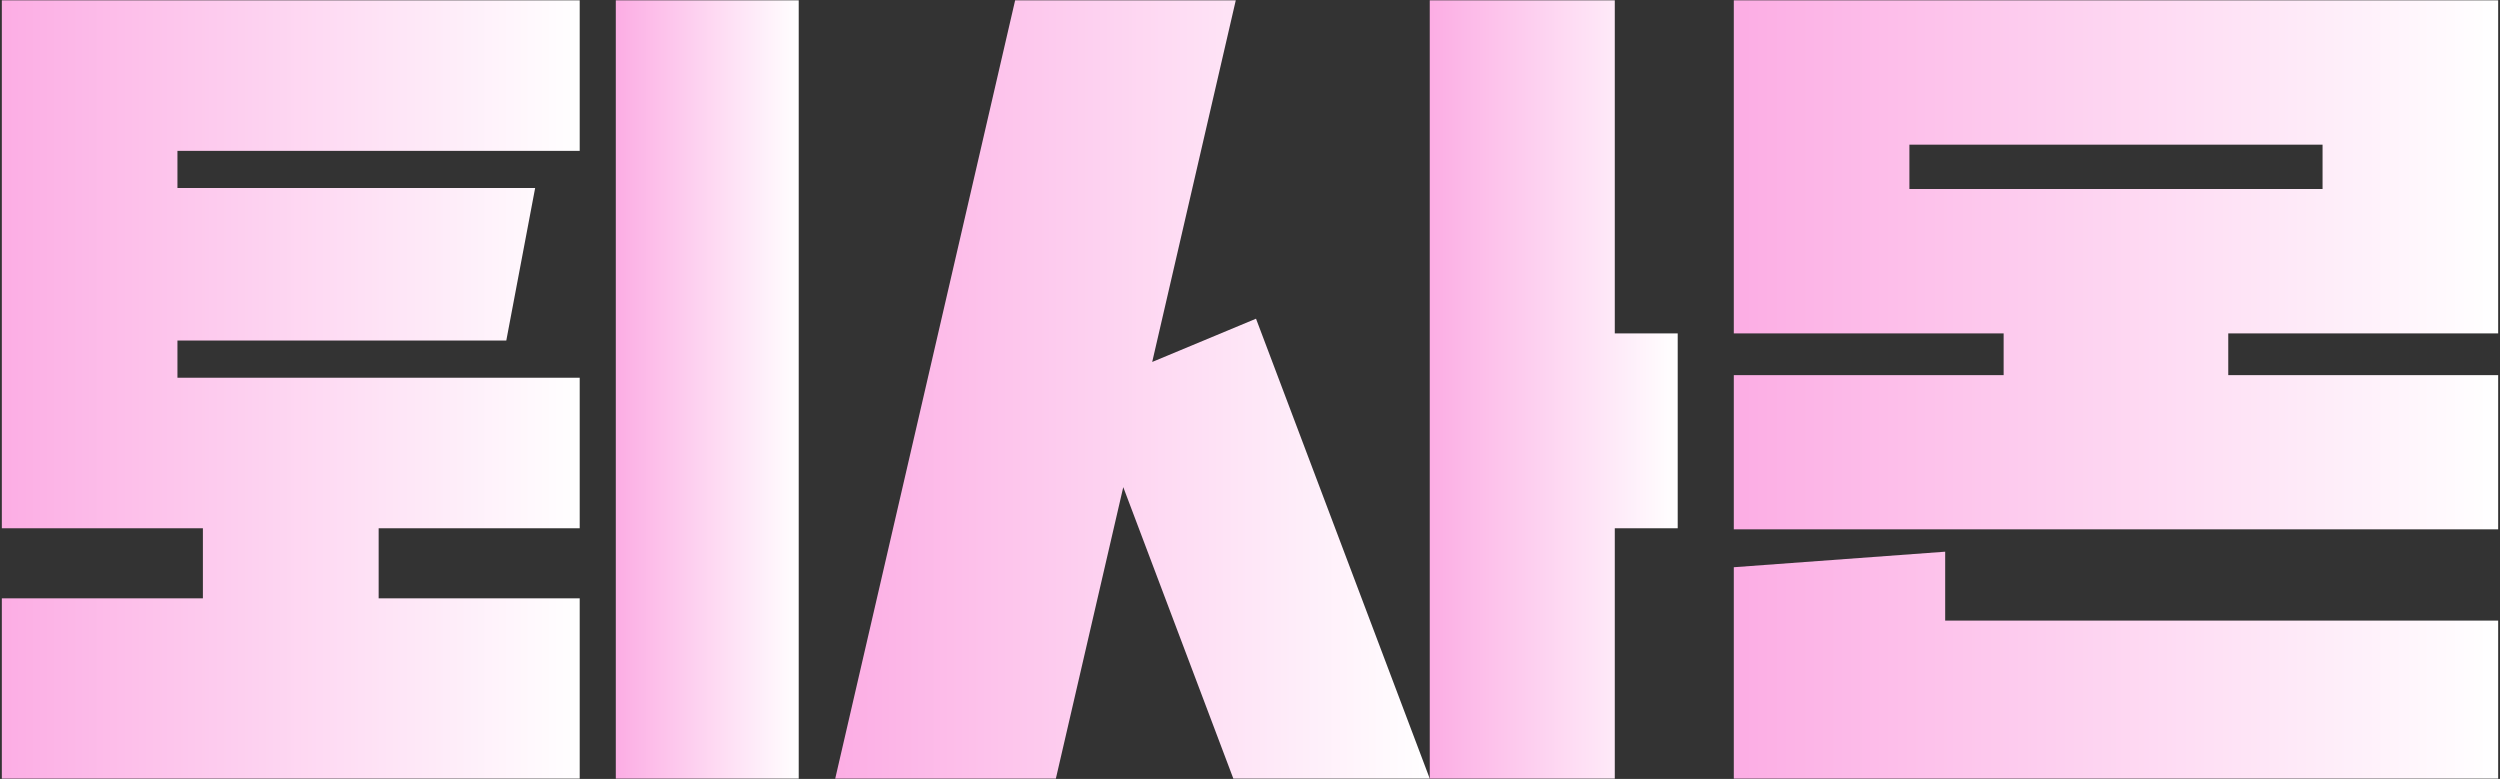 <svg width="100%" height="100%" viewBox="0 0 674 210" fill="none" xmlns="http://www.w3.org/2000/svg">
    <rect x="0" y="0" width="674" height="210" fill="#333333" stroke="none"/>
    <defs>
        <linearGradient id="gradient" x1="0%" y1="0%" x2="100%" y2="0%">
            <stop offset="0%" stop-color="#fcade4" />
            <stop offset="100%" stop-color="#ffffff" />
        </linearGradient>
        <clipPath id="clip0_1343_3655">
            <rect width="673.01" height="209.82" fill="white" transform="translate(0.495 0.09)"/>
        </clipPath>
    </defs>

    <g clip-path="url(#clip0_1343_3655)">
        <path d="M47.839 40.682V50.676L144.277 50.676L136.496 91.816L47.839 91.816V101.833L156.288 101.833V142.424H102.085V161.318H156.288V209.91H0.496L0.496 161.318H54.699V142.424H0.496L0.496 0.09L156.288 0.09V40.682L47.839 40.682Z" fill="url(#gradient)"/>
        <path d="M215.336 209.91L215.336 0.09L166.021 0.09L166.021 209.91H215.336Z" fill="url(#gradient)"/>
        <path d="M385.461 209.91H332.508L302.831 131.334L284.661 209.91H225.176L273.68 0.09L333.165 0.09L310.634 97.581L338.623 85.92L385.461 209.91Z" fill="url(#gradient)"/>
        <path d="M452.31 89.887V142.424H435.346V209.91H385.461V0.09L435.346 0.09V89.887H452.31Z" fill="url(#gradient)"/>
        <path d="M673.505 167.323V209.909H467.434V152.923L524.42 148.736V167.323H673.505Z" fill="url(#gradient)"/>
        <path d="M673.505 89.887V0.09L467.434 0.09V89.887H540.179V101.131H467.434V142.709H673.505V101.131H600.738V89.887H673.505ZM514.776 50.961V38.994L626.163 38.994V50.961L514.776 50.961Z" fill="url(#gradient)"/>
    </g>
</svg>
